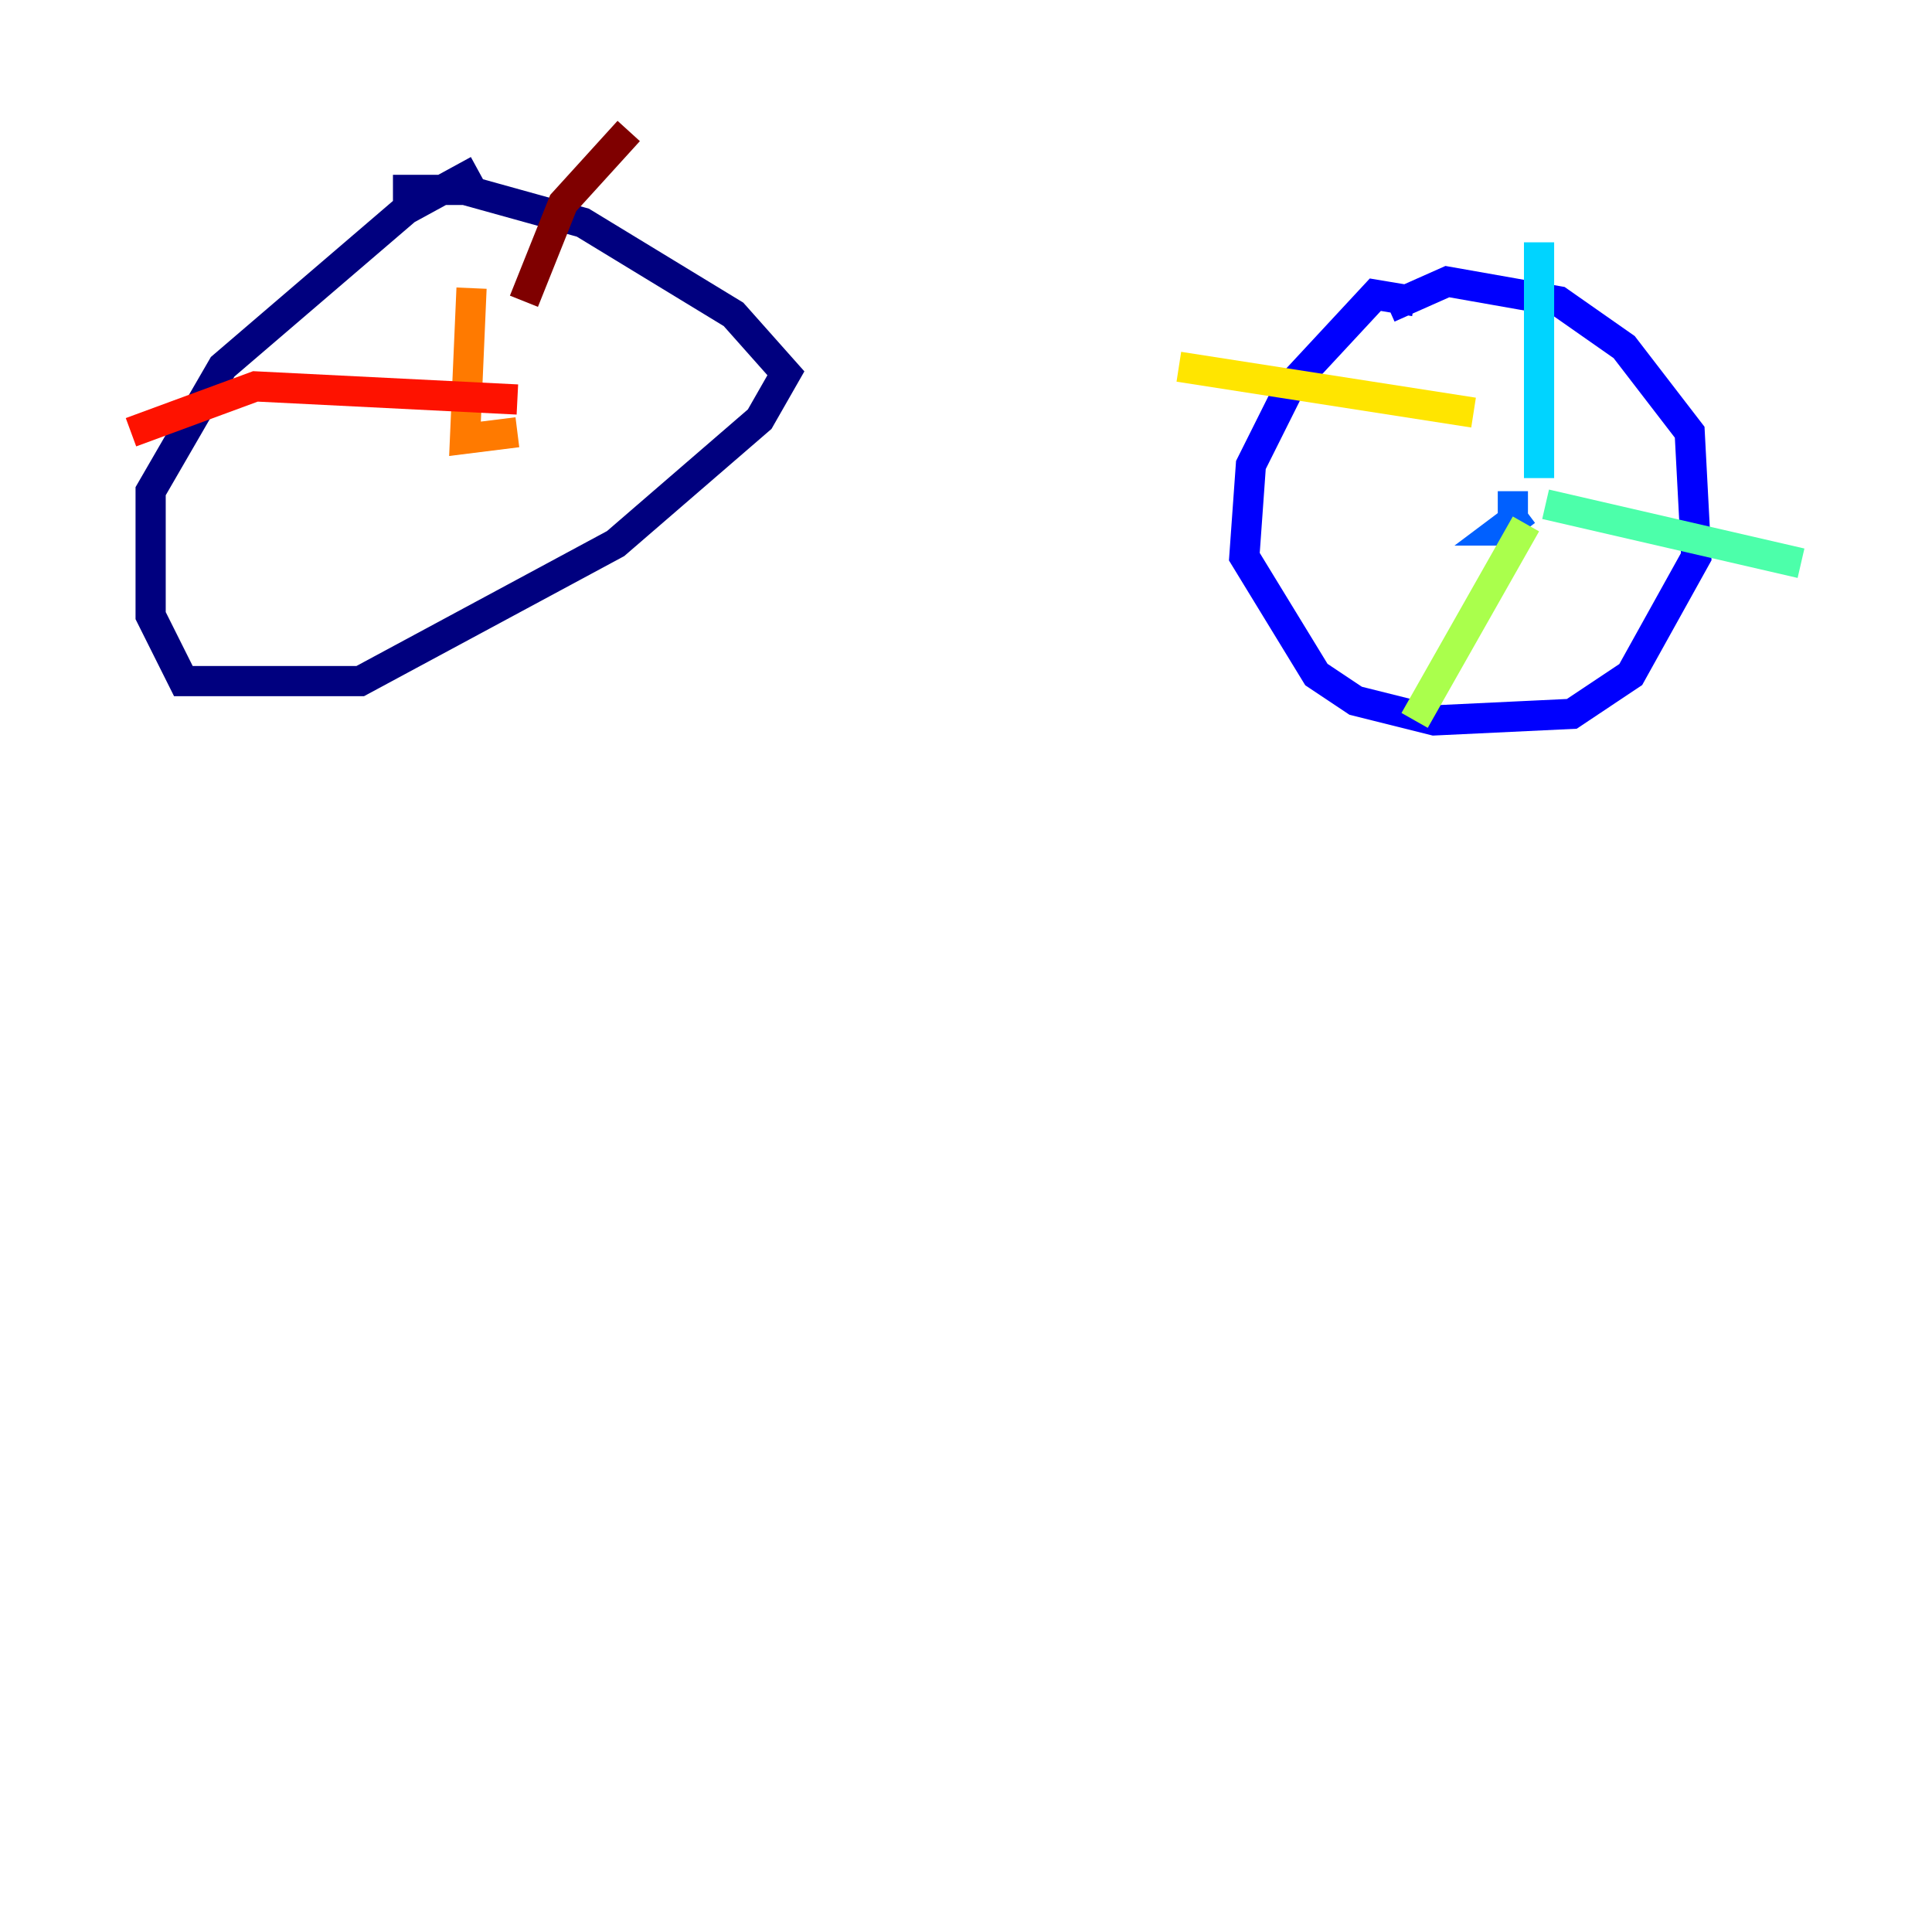 <?xml version="1.0" encoding="utf-8" ?>
<svg baseProfile="tiny" height="128" version="1.2" viewBox="0,0,128,128" width="128" xmlns="http://www.w3.org/2000/svg" xmlns:ev="http://www.w3.org/2001/xml-events" xmlns:xlink="http://www.w3.org/1999/xlink"><defs /><polyline fill="none" points="31.675,11.281 26.902,13.885 14.752,24.298 9.98,32.542 9.98,40.786 12.149,45.125 23.864,45.125 40.786,36.014 50.332,27.77 52.068,24.732 48.597,20.827 38.617,14.752 30.807,12.583 26.034,12.583" stroke="#00007f" stroke-width="2" /><polyline fill="none" points="93.722,19.959 91.119,19.525 85.478,25.6 82.875,30.807 82.441,36.881 87.214,44.691 89.817,46.427 95.024,47.729 104.136,47.295 108.041,44.691 112.38,36.881 111.946,28.637 107.607,22.997 103.268,19.959 95.891,18.658 91.986,20.393" stroke="#0000fe" stroke-width="2" /><polyline fill="none" points="101.098,33.844 99.363,35.146 100.231,35.146 100.231,32.542" stroke="#0060ff" stroke-width="2" /><polyline fill="none" points="101.966,31.675 101.966,16.054" stroke="#00d4ff" stroke-width="2" /><polyline fill="none" points="102.4,33.41 119.322,37.315" stroke="#4cffaa" stroke-width="2" /><polyline fill="none" points="101.098,34.712 93.722,47.729" stroke="#aaff4c" stroke-width="2" /><polyline fill="none" points="97.627,27.336 78.102,24.298" stroke="#ffe500" stroke-width="2" /><polyline fill="none" points="31.241,19.091 30.807,29.071 34.278,28.637" stroke="#ff7a00" stroke-width="2" /><polyline fill="none" points="34.278,26.468 16.922,25.6 8.678,28.637" stroke="#fe1200" stroke-width="2" /><polyline fill="none" points="34.712,19.959 37.315,13.451 41.654,8.678" stroke="#7f0000" stroke-width="2" /></svg>